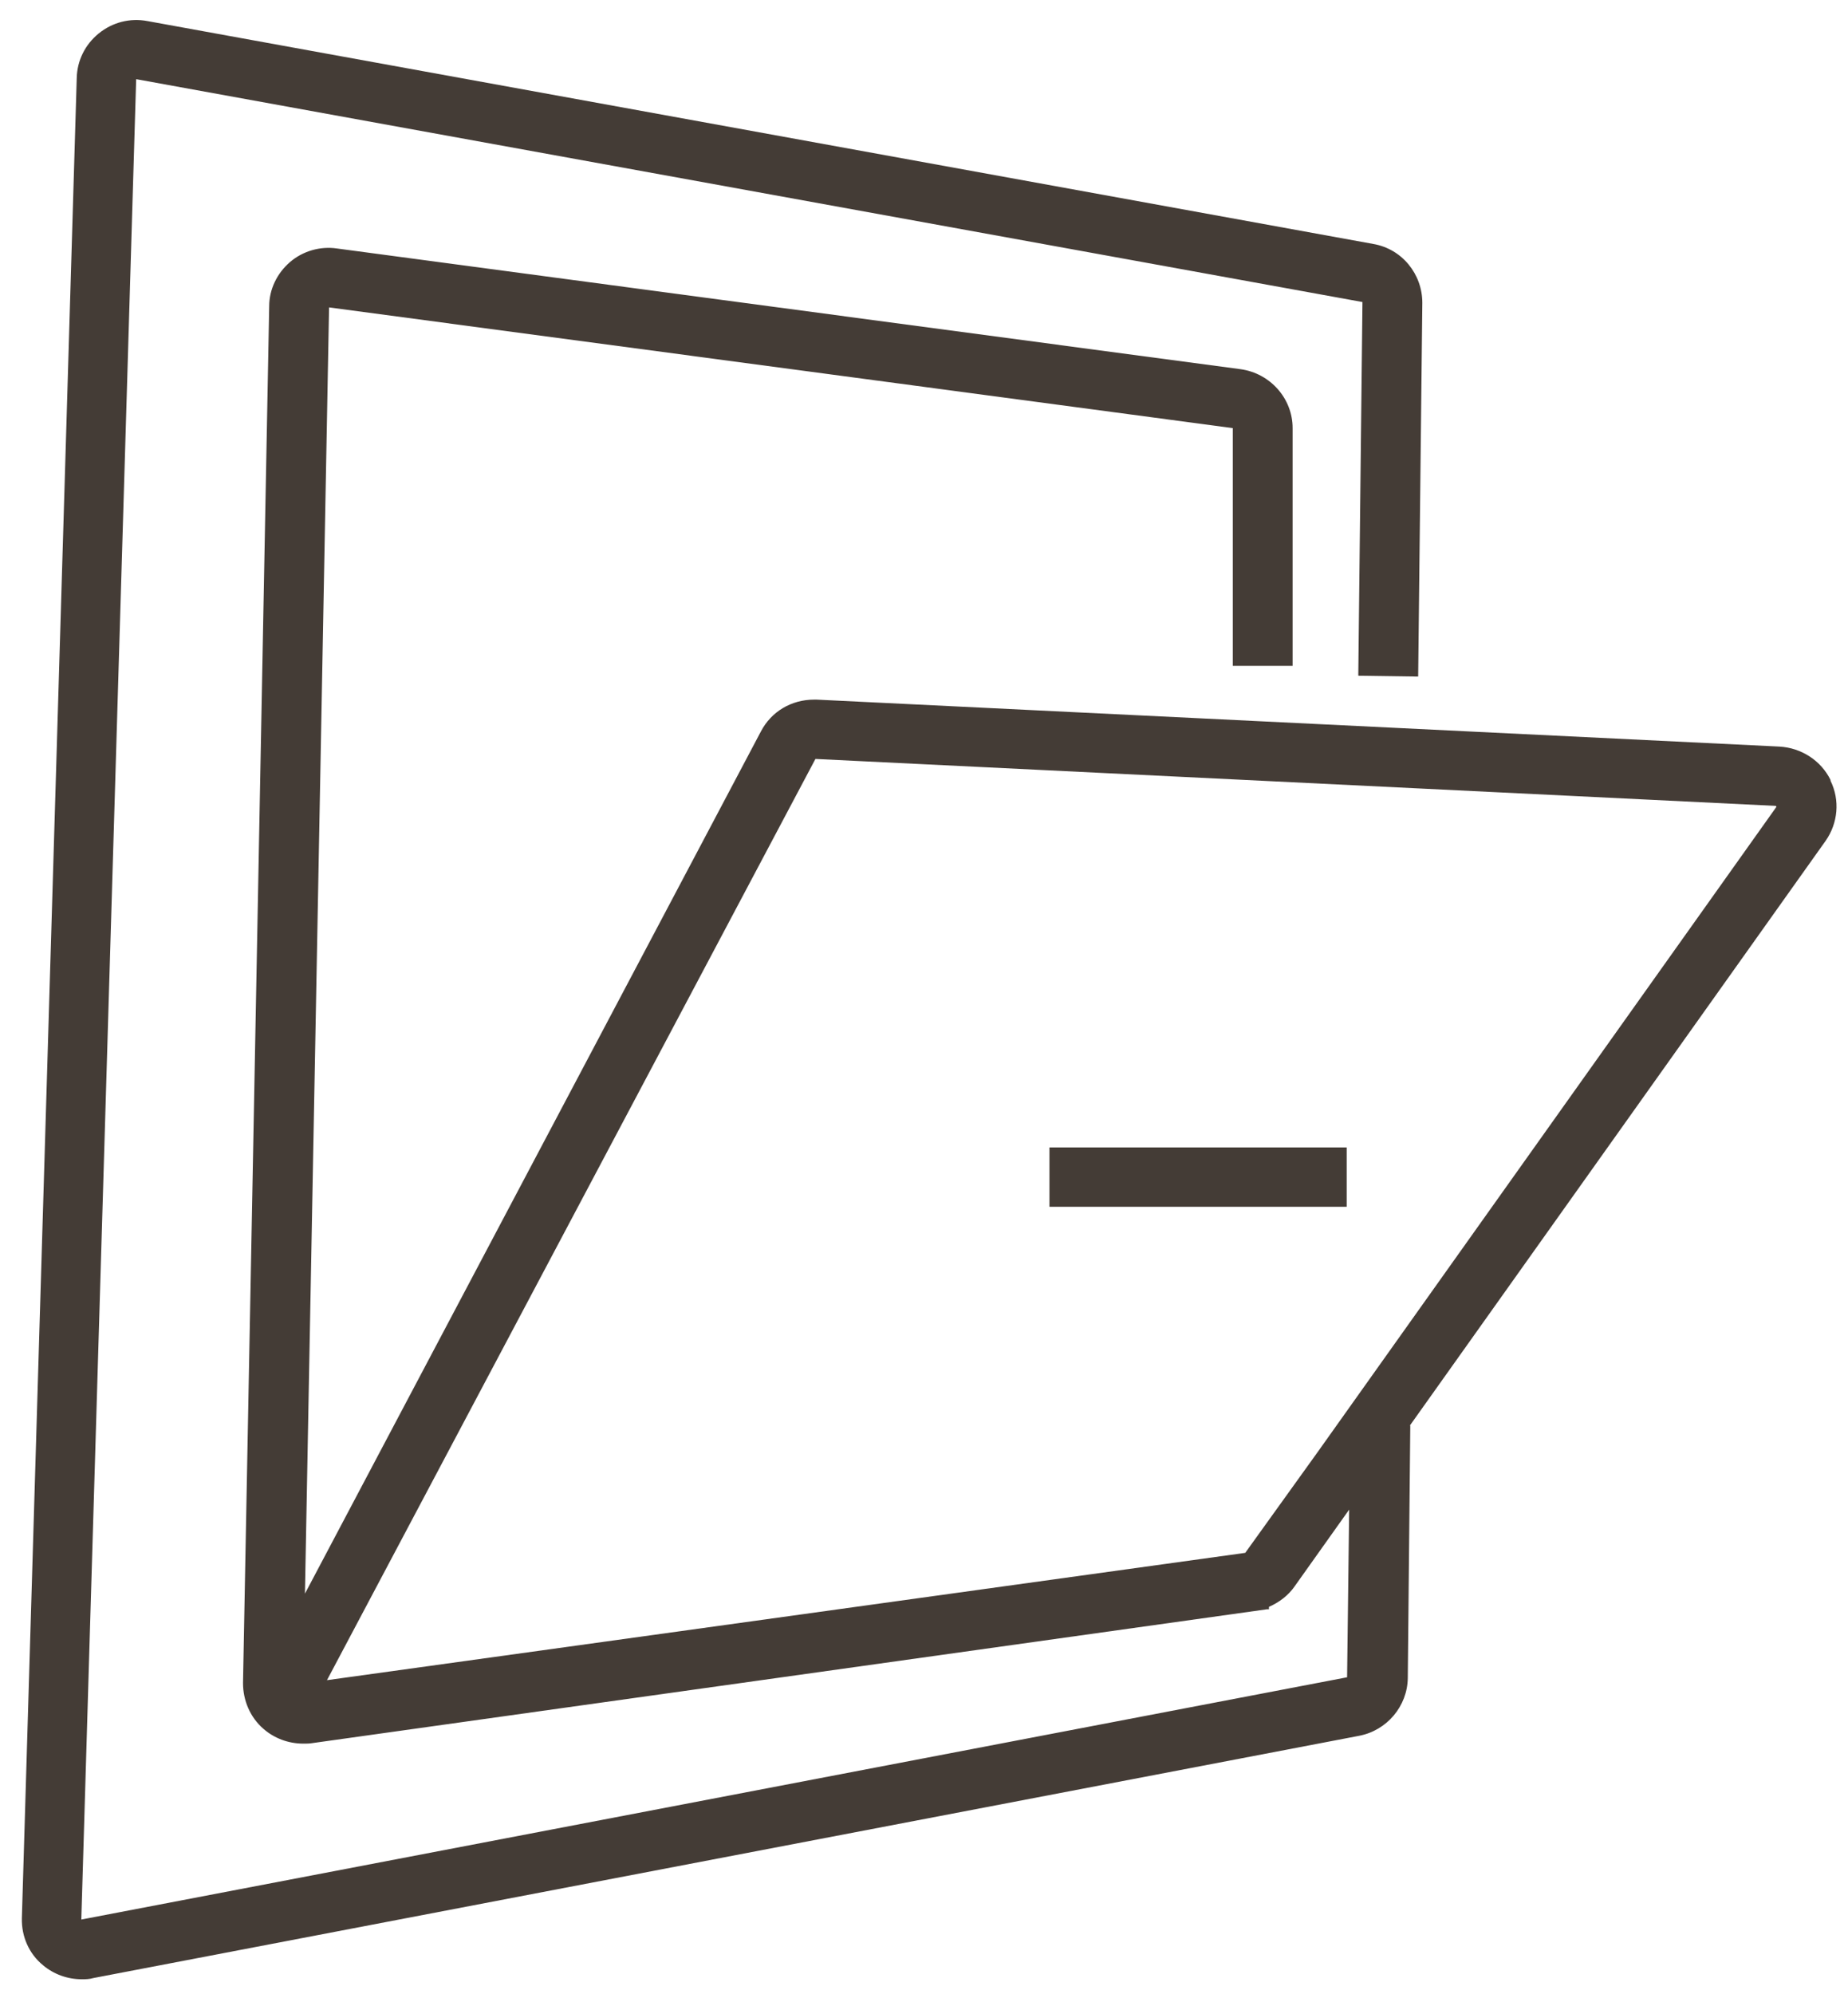 <svg width="76" height="82" viewBox="0 0 76 82" fill="none" xmlns="http://www.w3.org/2000/svg">
<path d="M75.282 32.07C74.889 31.274 74.085 30.749 73.179 30.698L33.586 28.767C33.586 28.767 33.517 28.767 33.483 28.767C32.543 28.767 31.722 29.258 31.295 30.071L12.541 65.527L13.533 12.64L50.699 17.603V27.378H53.16V17.603C53.16 16.383 52.237 15.35 51.023 15.181L13.857 10.217C13.174 10.116 12.456 10.319 11.926 10.776C11.396 11.233 11.071 11.894 11.071 12.589L9.994 69.203C9.994 69.915 10.284 70.609 10.832 71.084C11.276 71.473 11.857 71.694 12.473 71.694C12.592 71.694 12.712 71.694 12.815 71.677L52.1 66.171H52.186V66.07C52.613 65.883 52.989 65.595 53.246 65.222L55.485 62.072L55.4 68.966L3.344 78.927L5.6 3.255L56.032 12.419L55.861 27.7V27.784L58.238 27.818H58.323L58.494 12.453C58.494 11.267 57.657 10.234 56.477 10.031L6.062 0.866C5.344 0.731 4.626 0.917 4.062 1.374C3.498 1.832 3.173 2.492 3.156 3.204L0.899 78.876C0.882 79.622 1.19 80.333 1.771 80.808C2.215 81.18 2.78 81.383 3.361 81.383C3.515 81.383 3.668 81.383 3.839 81.333L55.896 71.372C57.041 71.152 57.879 70.152 57.896 69L57.998 58.7V58.616H57.981L75.077 34.577C75.59 33.849 75.675 32.9 75.282 32.104V32.07ZM73.06 33.171L54.169 59.734L51.211 63.85L13.447 69.085L33.535 31.206L73.043 33.137V33.171H73.06Z" fill="#443C36"/>
<path d="M55.383 47.181H43.159V49.62H55.383V47.181Z" fill="#443C36"/>
</svg>
